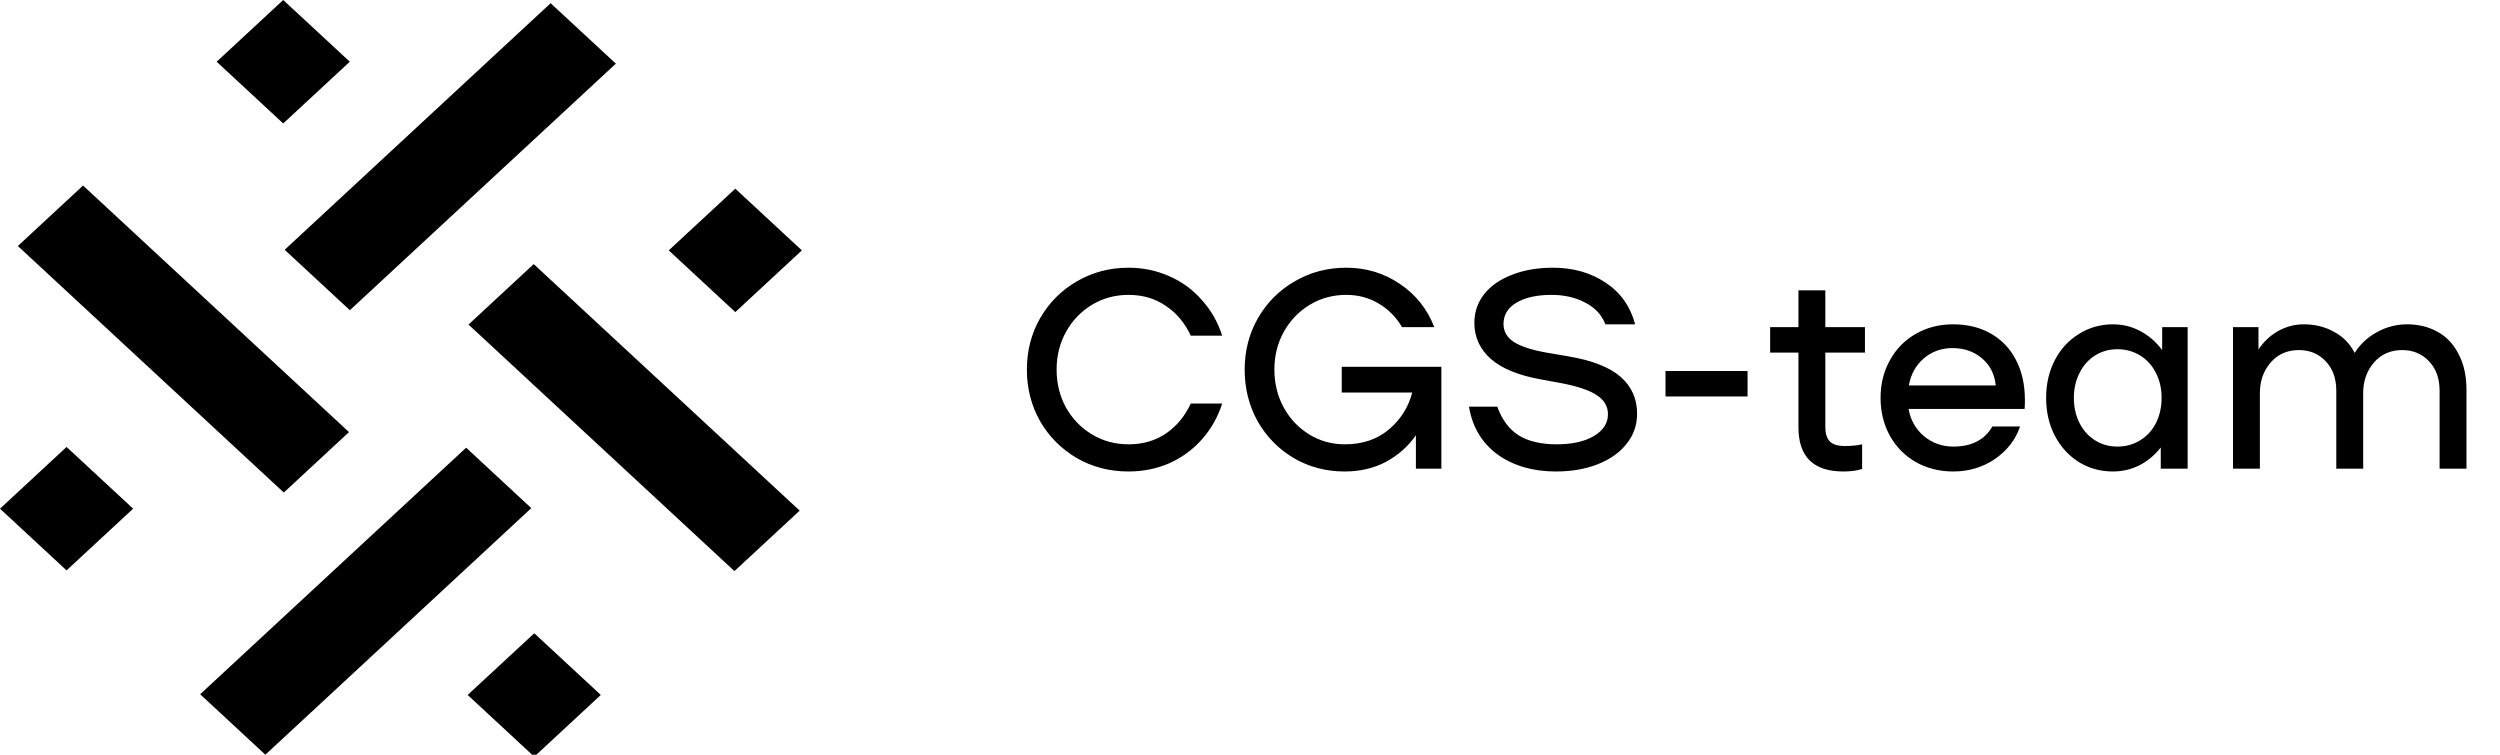 <svg width="106" height="32" viewBox="0 0 106 32" fill="none" xmlns="http://www.w3.org/2000/svg">
<path d="M14.797 18.321L12.033 20.884L0.757 10.431L3.521 7.867L14.797 18.321Z" fill="black"/>
<path d="M12.008 0L9.186 2.617L12.008 5.234L14.831 2.617L12.008 0Z" fill="black"/>
<path d="M14.834 13.153L12.07 10.591L23.346 0.136L26.112 2.699L14.834 13.153Z" fill="black"/>
<path d="M31.177 13.233L28.355 10.616L31.177 8L33.999 10.616L31.177 13.233Z" fill="black"/>
<path d="M19.864 13.761L22.629 11.198L33.906 21.651L31.14 24.214L19.864 13.761Z" fill="black"/>
<path d="M19.829 29.466L22.562 32H22.742L25.474 29.466L22.653 26.85L19.829 29.466Z" fill="black"/>
<path d="M8.487 29.436L11.251 32L22.527 21.545L19.764 18.982L8.487 29.436Z" fill="black"/>
<path d="M0 21.568L2.822 24.184L5.645 21.568L2.822 18.951L0 21.568Z" fill="black"/>
<path d="M43.54 15.671C43.54 14.871 43.728 14.143 44.104 13.487C44.488 12.823 45.008 12.303 45.664 11.927C46.32 11.543 47.048 11.351 47.848 11.351C48.464 11.351 49.04 11.471 49.576 11.711C50.112 11.943 50.572 12.279 50.956 12.719C51.348 13.151 51.636 13.655 51.82 14.231H50.488C50.24 13.695 49.888 13.275 49.432 12.971C48.984 12.659 48.456 12.503 47.848 12.503C47.28 12.503 46.764 12.643 46.3 12.923C45.836 13.203 45.468 13.587 45.196 14.075C44.932 14.555 44.8 15.087 44.8 15.671C44.8 16.255 44.932 16.791 45.196 17.279C45.468 17.759 45.836 18.139 46.3 18.419C46.764 18.699 47.28 18.839 47.848 18.839C48.456 18.839 48.984 18.687 49.432 18.383C49.888 18.071 50.24 17.647 50.488 17.111H51.82C51.636 17.687 51.348 18.195 50.956 18.635C50.572 19.067 50.112 19.403 49.576 19.643C49.04 19.875 48.464 19.991 47.848 19.991C47.048 19.991 46.32 19.803 45.664 19.427C45.008 19.043 44.488 18.523 44.104 17.867C43.728 17.203 43.54 16.471 43.54 15.671ZM61.114 15.551V19.871H60.034V18.455C59.706 18.927 59.282 19.303 58.762 19.583C58.25 19.855 57.666 19.991 57.01 19.991C56.226 19.991 55.51 19.803 54.862 19.427C54.214 19.043 53.702 18.523 53.326 17.867C52.958 17.203 52.774 16.471 52.774 15.671C52.774 14.871 52.962 14.143 53.338 13.487C53.722 12.823 54.242 12.303 54.898 11.927C55.554 11.543 56.282 11.351 57.082 11.351C57.922 11.351 58.678 11.579 59.35 12.035C60.03 12.491 60.518 13.103 60.814 13.871H59.446C59.198 13.447 58.87 13.115 58.462 12.875C58.054 12.627 57.594 12.503 57.082 12.503C56.514 12.503 55.998 12.643 55.534 12.923C55.07 13.203 54.702 13.587 54.43 14.075C54.166 14.555 54.034 15.087 54.034 15.671C54.034 16.255 54.166 16.791 54.43 17.279C54.694 17.759 55.054 18.139 55.51 18.419C55.966 18.699 56.47 18.839 57.022 18.839C57.766 18.839 58.386 18.631 58.882 18.215C59.386 17.791 59.718 17.267 59.878 16.643H56.89V15.551H61.114ZM65.969 19.991C64.993 19.991 64.169 19.751 63.497 19.271C62.833 18.783 62.429 18.107 62.285 17.243H63.485C63.685 17.795 63.985 18.199 64.385 18.455C64.793 18.711 65.333 18.839 66.005 18.839C66.653 18.839 67.177 18.723 67.577 18.491C67.977 18.251 68.177 17.943 68.177 17.567C68.177 17.239 68.029 16.975 67.733 16.775C67.437 16.567 66.949 16.395 66.269 16.259L65.357 16.091C64.405 15.923 63.693 15.635 63.221 15.227C62.749 14.811 62.513 14.299 62.513 13.691C62.513 13.227 62.653 12.819 62.933 12.467C63.213 12.115 63.605 11.843 64.109 11.651C64.613 11.451 65.193 11.351 65.849 11.351C66.705 11.351 67.449 11.563 68.081 11.987C68.713 12.403 69.129 12.991 69.329 13.751H68.069C67.909 13.343 67.621 13.035 67.205 12.827C66.797 12.611 66.325 12.503 65.789 12.503C65.157 12.503 64.657 12.615 64.289 12.839C63.929 13.055 63.749 13.355 63.749 13.739C63.749 14.051 63.893 14.303 64.181 14.495C64.477 14.687 64.941 14.839 65.573 14.951L66.485 15.107C67.493 15.275 68.233 15.563 68.705 15.971C69.177 16.379 69.413 16.903 69.413 17.543C69.413 18.023 69.265 18.447 68.969 18.815C68.681 19.183 68.277 19.471 67.757 19.679C67.237 19.887 66.641 19.991 65.969 19.991ZM74.097 15.731V16.811H70.617V15.731H74.097ZM77.394 14.951V18.119C77.394 18.375 77.454 18.571 77.574 18.707C77.702 18.843 77.918 18.911 78.222 18.911C78.51 18.911 78.754 18.887 78.954 18.839V19.883C78.738 19.955 78.474 19.991 78.162 19.991C76.89 19.991 76.254 19.367 76.254 18.119V14.951H75.054V13.871H76.254V12.311H77.394V13.871H79.074V14.951H77.394ZM82.808 13.751C83.424 13.751 83.96 13.883 84.416 14.147C84.88 14.411 85.236 14.787 85.484 15.275C85.732 15.755 85.856 16.319 85.856 16.967C85.856 17.135 85.852 17.259 85.844 17.339H80.924C81.004 17.803 81.22 18.187 81.572 18.491C81.932 18.787 82.348 18.935 82.82 18.935C83.596 18.935 84.148 18.651 84.476 18.083H85.652C85.46 18.643 85.104 19.103 84.584 19.463C84.064 19.815 83.476 19.991 82.82 19.991C82.236 19.991 81.708 19.859 81.236 19.595C80.764 19.323 80.396 18.951 80.132 18.479C79.868 17.999 79.736 17.463 79.736 16.871C79.736 16.279 79.868 15.747 80.132 15.275C80.396 14.795 80.76 14.423 81.224 14.159C81.696 13.887 82.224 13.751 82.808 13.751ZM82.784 14.759C82.312 14.759 81.904 14.907 81.56 15.203C81.224 15.499 81.016 15.879 80.936 16.343H84.62C84.572 15.863 84.376 15.479 84.032 15.191C83.696 14.903 83.28 14.759 82.784 14.759ZM92.756 13.871V19.871H91.616V18.971C91.368 19.291 91.068 19.543 90.716 19.727C90.364 19.903 89.988 19.991 89.588 19.991C89.06 19.991 88.58 19.859 88.148 19.595C87.716 19.323 87.376 18.951 87.128 18.479C86.88 18.007 86.756 17.471 86.756 16.871C86.756 16.271 86.88 15.735 87.128 15.263C87.376 14.791 87.716 14.423 88.148 14.159C88.58 13.887 89.06 13.751 89.588 13.751C90.004 13.751 90.392 13.847 90.752 14.039C91.112 14.231 91.42 14.499 91.676 14.843V13.871H92.756ZM89.78 18.935C90.132 18.935 90.452 18.847 90.74 18.671C91.028 18.495 91.252 18.251 91.412 17.939C91.572 17.619 91.652 17.263 91.652 16.871C91.652 16.479 91.572 16.127 91.412 15.815C91.252 15.495 91.028 15.247 90.74 15.071C90.452 14.895 90.132 14.807 89.78 14.807C89.428 14.807 89.112 14.895 88.832 15.071C88.552 15.247 88.332 15.495 88.172 15.815C88.012 16.127 87.932 16.479 87.932 16.871C87.932 17.263 88.012 17.619 88.172 17.939C88.332 18.251 88.552 18.495 88.832 18.671C89.112 18.847 89.428 18.935 89.78 18.935ZM102.059 13.751C102.539 13.751 102.967 13.855 103.343 14.063C103.727 14.271 104.027 14.587 104.243 15.011C104.467 15.427 104.579 15.939 104.579 16.547V19.871H103.439V16.571C103.439 16.043 103.287 15.623 102.983 15.311C102.687 14.999 102.311 14.843 101.855 14.843C101.359 14.843 100.959 15.019 100.655 15.371C100.351 15.723 100.199 16.155 100.199 16.667V19.871H99.059V16.571C99.059 16.043 98.907 15.623 98.603 15.311C98.307 14.999 97.931 14.843 97.475 14.843C96.979 14.843 96.579 15.019 96.275 15.371C95.971 15.723 95.819 16.155 95.819 16.667V19.871H94.679V13.871H95.759V14.819C95.975 14.491 96.251 14.231 96.587 14.039C96.931 13.847 97.295 13.751 97.679 13.751C98.151 13.751 98.575 13.855 98.951 14.063C99.335 14.263 99.631 14.563 99.839 14.963C100.071 14.595 100.383 14.303 100.775 14.087C101.175 13.863 101.603 13.751 102.059 13.751Z" fill="black"/>
</svg>

